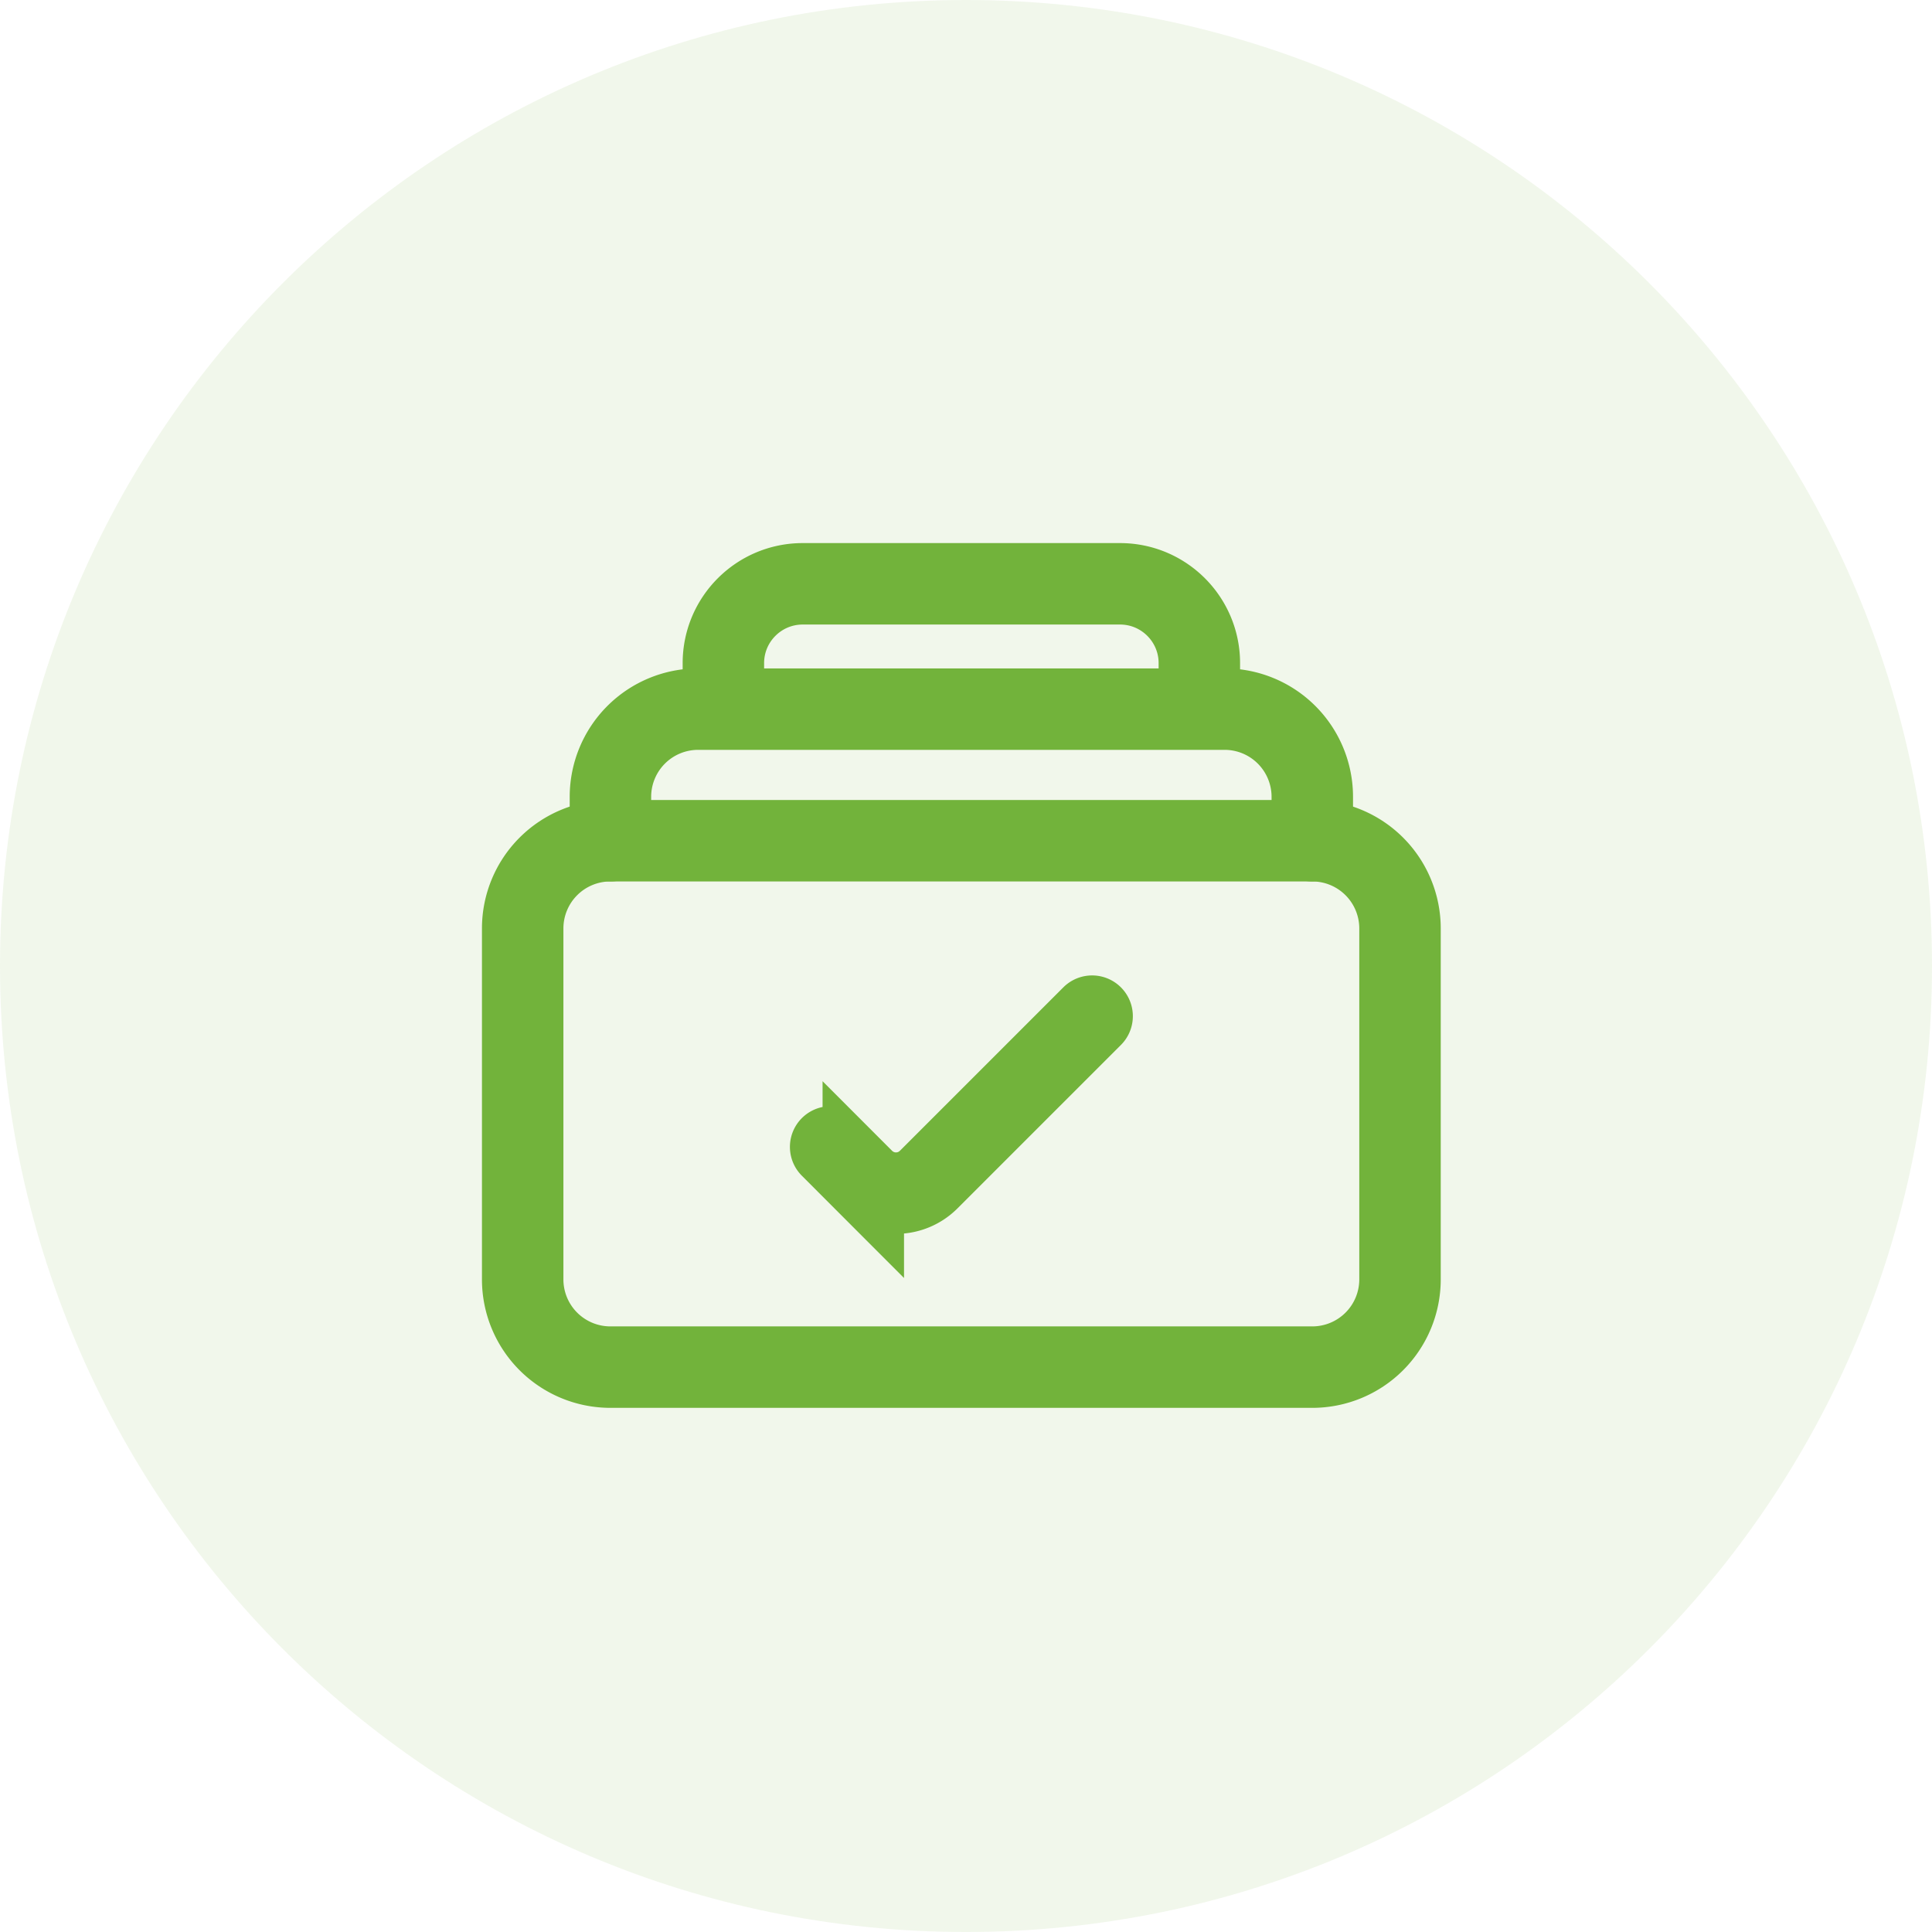 <svg width="50" height="50" fill="none" xmlns="http://www.w3.org/2000/svg"><path opacity=".1" fill-rule="evenodd" clip-rule="evenodd" d="M25 50c13.807 0 25-11.193 25-25S38.807 0 25 0 0 11.193 0 25s11.193 25 25 25Z" fill="#72B33B"/><path d="M13.527 33.11v-9.082a2.27 2.27 0 0 1 2.27-2.27h18.165a2.27 2.27 0 0 1 2.27 2.27v9.083a2.27 2.27 0 0 1-2.27 2.27H15.798a2.27 2.27 0 0 1-2.271-2.27Z" stroke="#72B33B" stroke-width="2.108" stroke-linecap="round"/><path d="m21.497 29.682.845.846a1.196 1.196 0 0 0 1.692 0l4.23-4.23M15.798 21.758v-1.136a2.27 2.27 0 0 1 2.27-2.27h13.624a2.27 2.27 0 0 1 2.27 2.27v1.136M18.721 18.189v-1.027c0-1.134.92-2.053 2.053-2.053h8.212c1.134 0 2.053.92 2.053 2.053v1.027" stroke="#72B33B" stroke-width="2.108" stroke-linecap="round"/></svg>